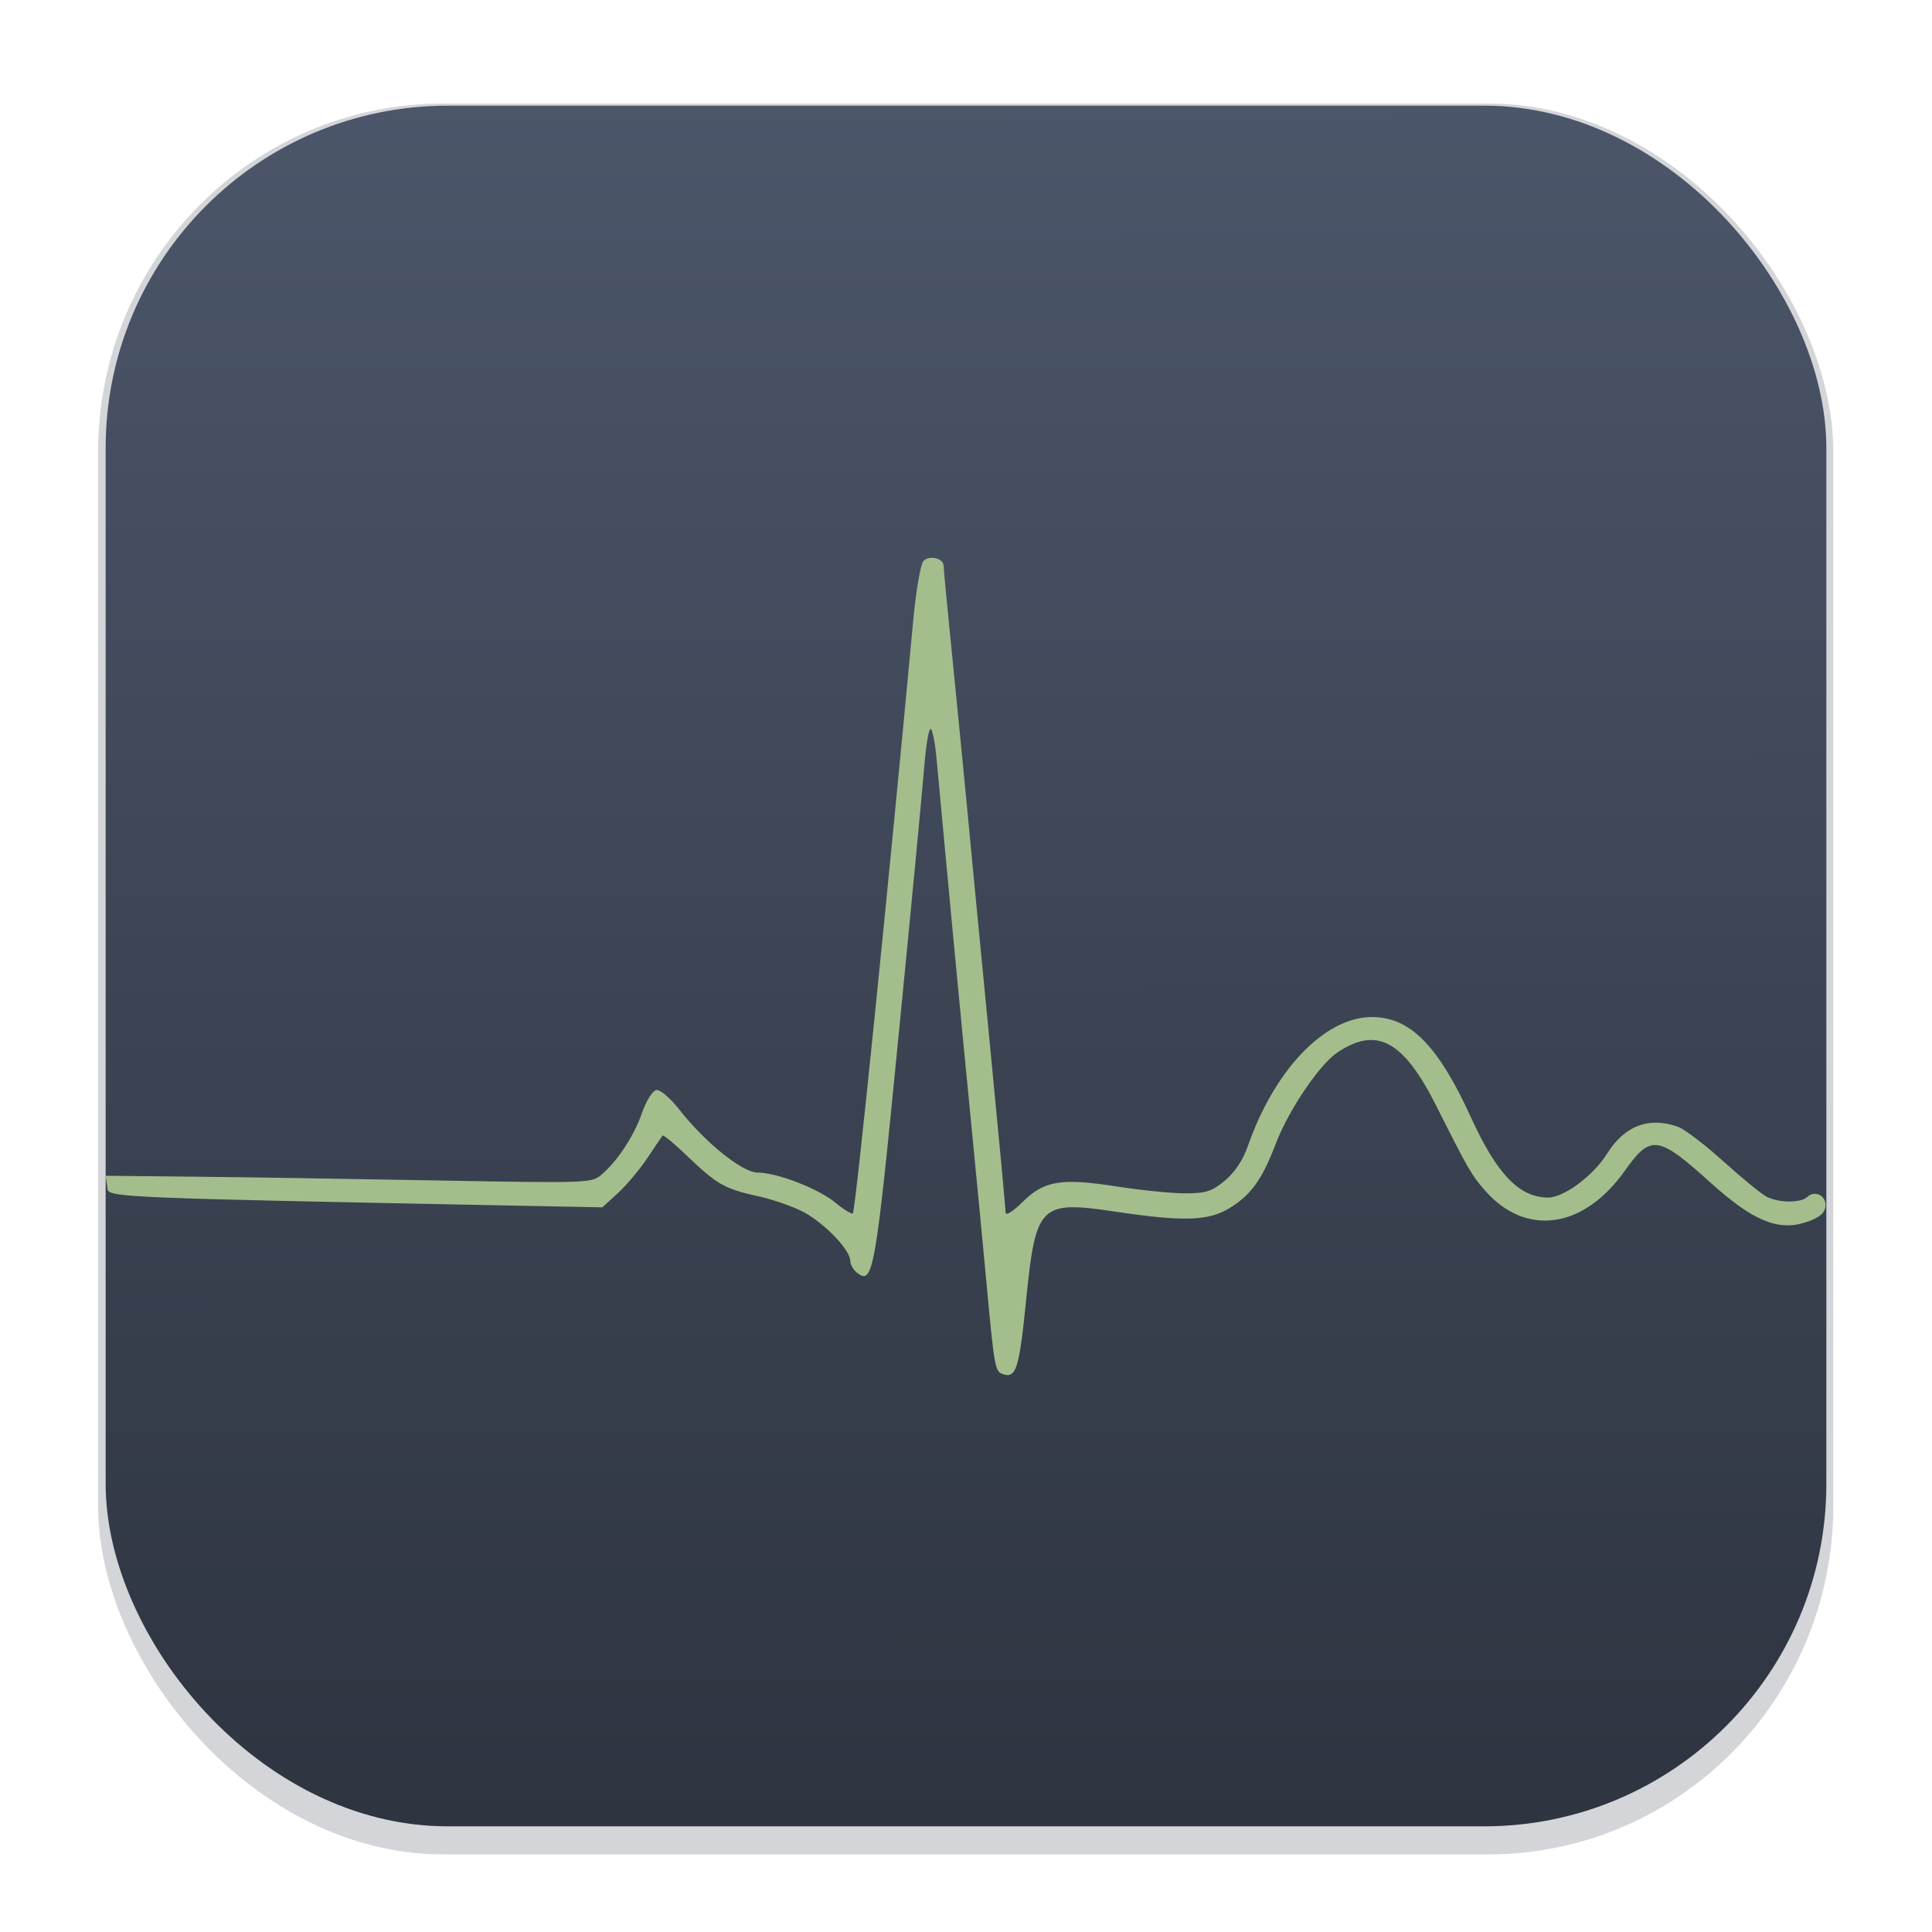 <svg width="64" height="64" version="1.1" viewBox="0 0 16.933 16.933" xmlns="http://www.w3.org/2000/svg">
 <defs>
  <filter id="filter1178" x="-.048" y="-.048" width="1.096" height="1.096" color-interpolation-filters="sRGB">
   <feGaussianBlur stdDeviation="0.307"/>
  </filter>
  <linearGradient id="linearGradient1340" x1="8.501" x2="8.489" y1="16.007" y2=".794" gradientUnits="userSpaceOnUse">
   <stop stop-color="#2e3440" offset="0"/>
   <stop stop-color="#4c566a" offset="1"/>
  </linearGradient>
 </defs>
 <g stroke-linecap="round" stroke-linejoin="round">
  <rect transform="matrix(.991 0 0 1 .073 .002)" x=".794" y=".905" width="15.346" height="15.346" rx="3.053" ry="3.053" fill="#2e3440" filter="url(#filter1178)" opacity=".45" stroke-width="1.249" style="mix-blend-mode:normal"/>
  <rect x=".926" y=".926" width="15.081" height="15.081" rx="3" ry="3" fill="url(#linearGradient1340)" stroke-width="1.227"/>
  <rect x=".012" y=".006" width="16.924" height="16.927" fill="none" opacity=".15" stroke-width="1.052"/>
 </g>
 <path d="m0.926 10.305 0.766 8e-3c0.421 0.004 1.378 0.019 2.127 0.033 1.31 0.024 1.364 0.023 1.446-0.045 0.141-0.116 0.291-0.342 0.361-0.545 0.037-0.106 0.093-0.196 0.126-0.202 0.034-0.006 0.119 0.066 0.202 0.171 0.224 0.287 0.553 0.552 0.685 0.552 0.17 0 0.533 0.14 0.683 0.264 0.074 0.061 0.143 0.103 0.153 0.093 0.023-0.021 0.313-2.874 0.529-5.196 0.024-0.261 0.065-0.496 0.09-0.522 0.052-0.053 0.176-0.023 0.176 0.043 0 0.024 0.036 0.396 0.079 0.827 0.043 0.431 0.105 1.055 0.136 1.386 0.031 0.331 0.118 1.233 0.193 2.004 0.075 0.771 0.136 1.425 0.136 1.453 0 0.029 0.066-0.013 0.146-0.092 0.192-0.19 0.339-0.214 0.829-0.138 0.21 0.033 0.479 0.06 0.597 0.06 0.183 0 0.234-0.016 0.349-0.111 0.086-0.071 0.159-0.18 0.201-0.301 0.235-0.674 0.676-1.133 1.089-1.133 0.334 0 0.581 0.251 0.868 0.881 0.226 0.496 0.424 0.701 0.676 0.701 0.138 0 0.396-0.192 0.515-0.383 0.154-0.247 0.368-0.328 0.623-0.237 0.058 0.021 0.238 0.158 0.401 0.306 0.163 0.147 0.334 0.287 0.38 0.309 0.109 0.053 0.295 0.053 0.352-1.1e-4 0.069-0.065 0.173-0.007 0.159 0.087-9e-3 0.059-0.057 0.097-0.173 0.135-0.242 0.079-0.463-0.013-0.831-0.345-0.463-0.418-0.527-0.427-0.754-0.107-0.361 0.51-0.868 0.582-1.227 0.172-0.116-0.132-0.146-0.184-0.425-0.739-0.289-0.575-0.522-0.701-0.868-0.469-0.157 0.105-0.427 0.505-0.539 0.798-0.119 0.313-0.217 0.45-0.403 0.564-0.188 0.115-0.402 0.122-1.001 0.033-0.667-0.099-0.7-0.066-0.786 0.789-0.059 0.589-0.087 0.676-0.204 0.634-0.068-0.024-0.073-0.052-0.147-0.851-0.035-0.372-0.088-0.93-0.119-1.242-0.108-1.102-0.217-2.253-0.313-3.295-0.014-0.155-0.039-0.275-0.055-0.266-0.016 0.009-0.04 0.161-0.054 0.337-0.014 0.176-0.114 1.233-0.224 2.347-0.204 2.084-0.223 2.192-0.364 2.083-0.033-0.026-0.06-0.074-0.06-0.107 0-0.091-0.219-0.322-0.402-0.422-0.09-0.049-0.273-0.114-0.408-0.143-0.291-0.064-0.358-0.102-0.621-0.354-0.111-0.106-0.207-0.186-0.214-0.177-0.007 0.009-0.067 0.098-0.134 0.198-0.067 0.1-0.183 0.238-0.258 0.307l-0.136 0.124-1.217-0.024c-2.859-0.056-3.097-0.066-3.118-0.129z" fill="#a3be8c" stroke-width=".038"/>
</svg>
